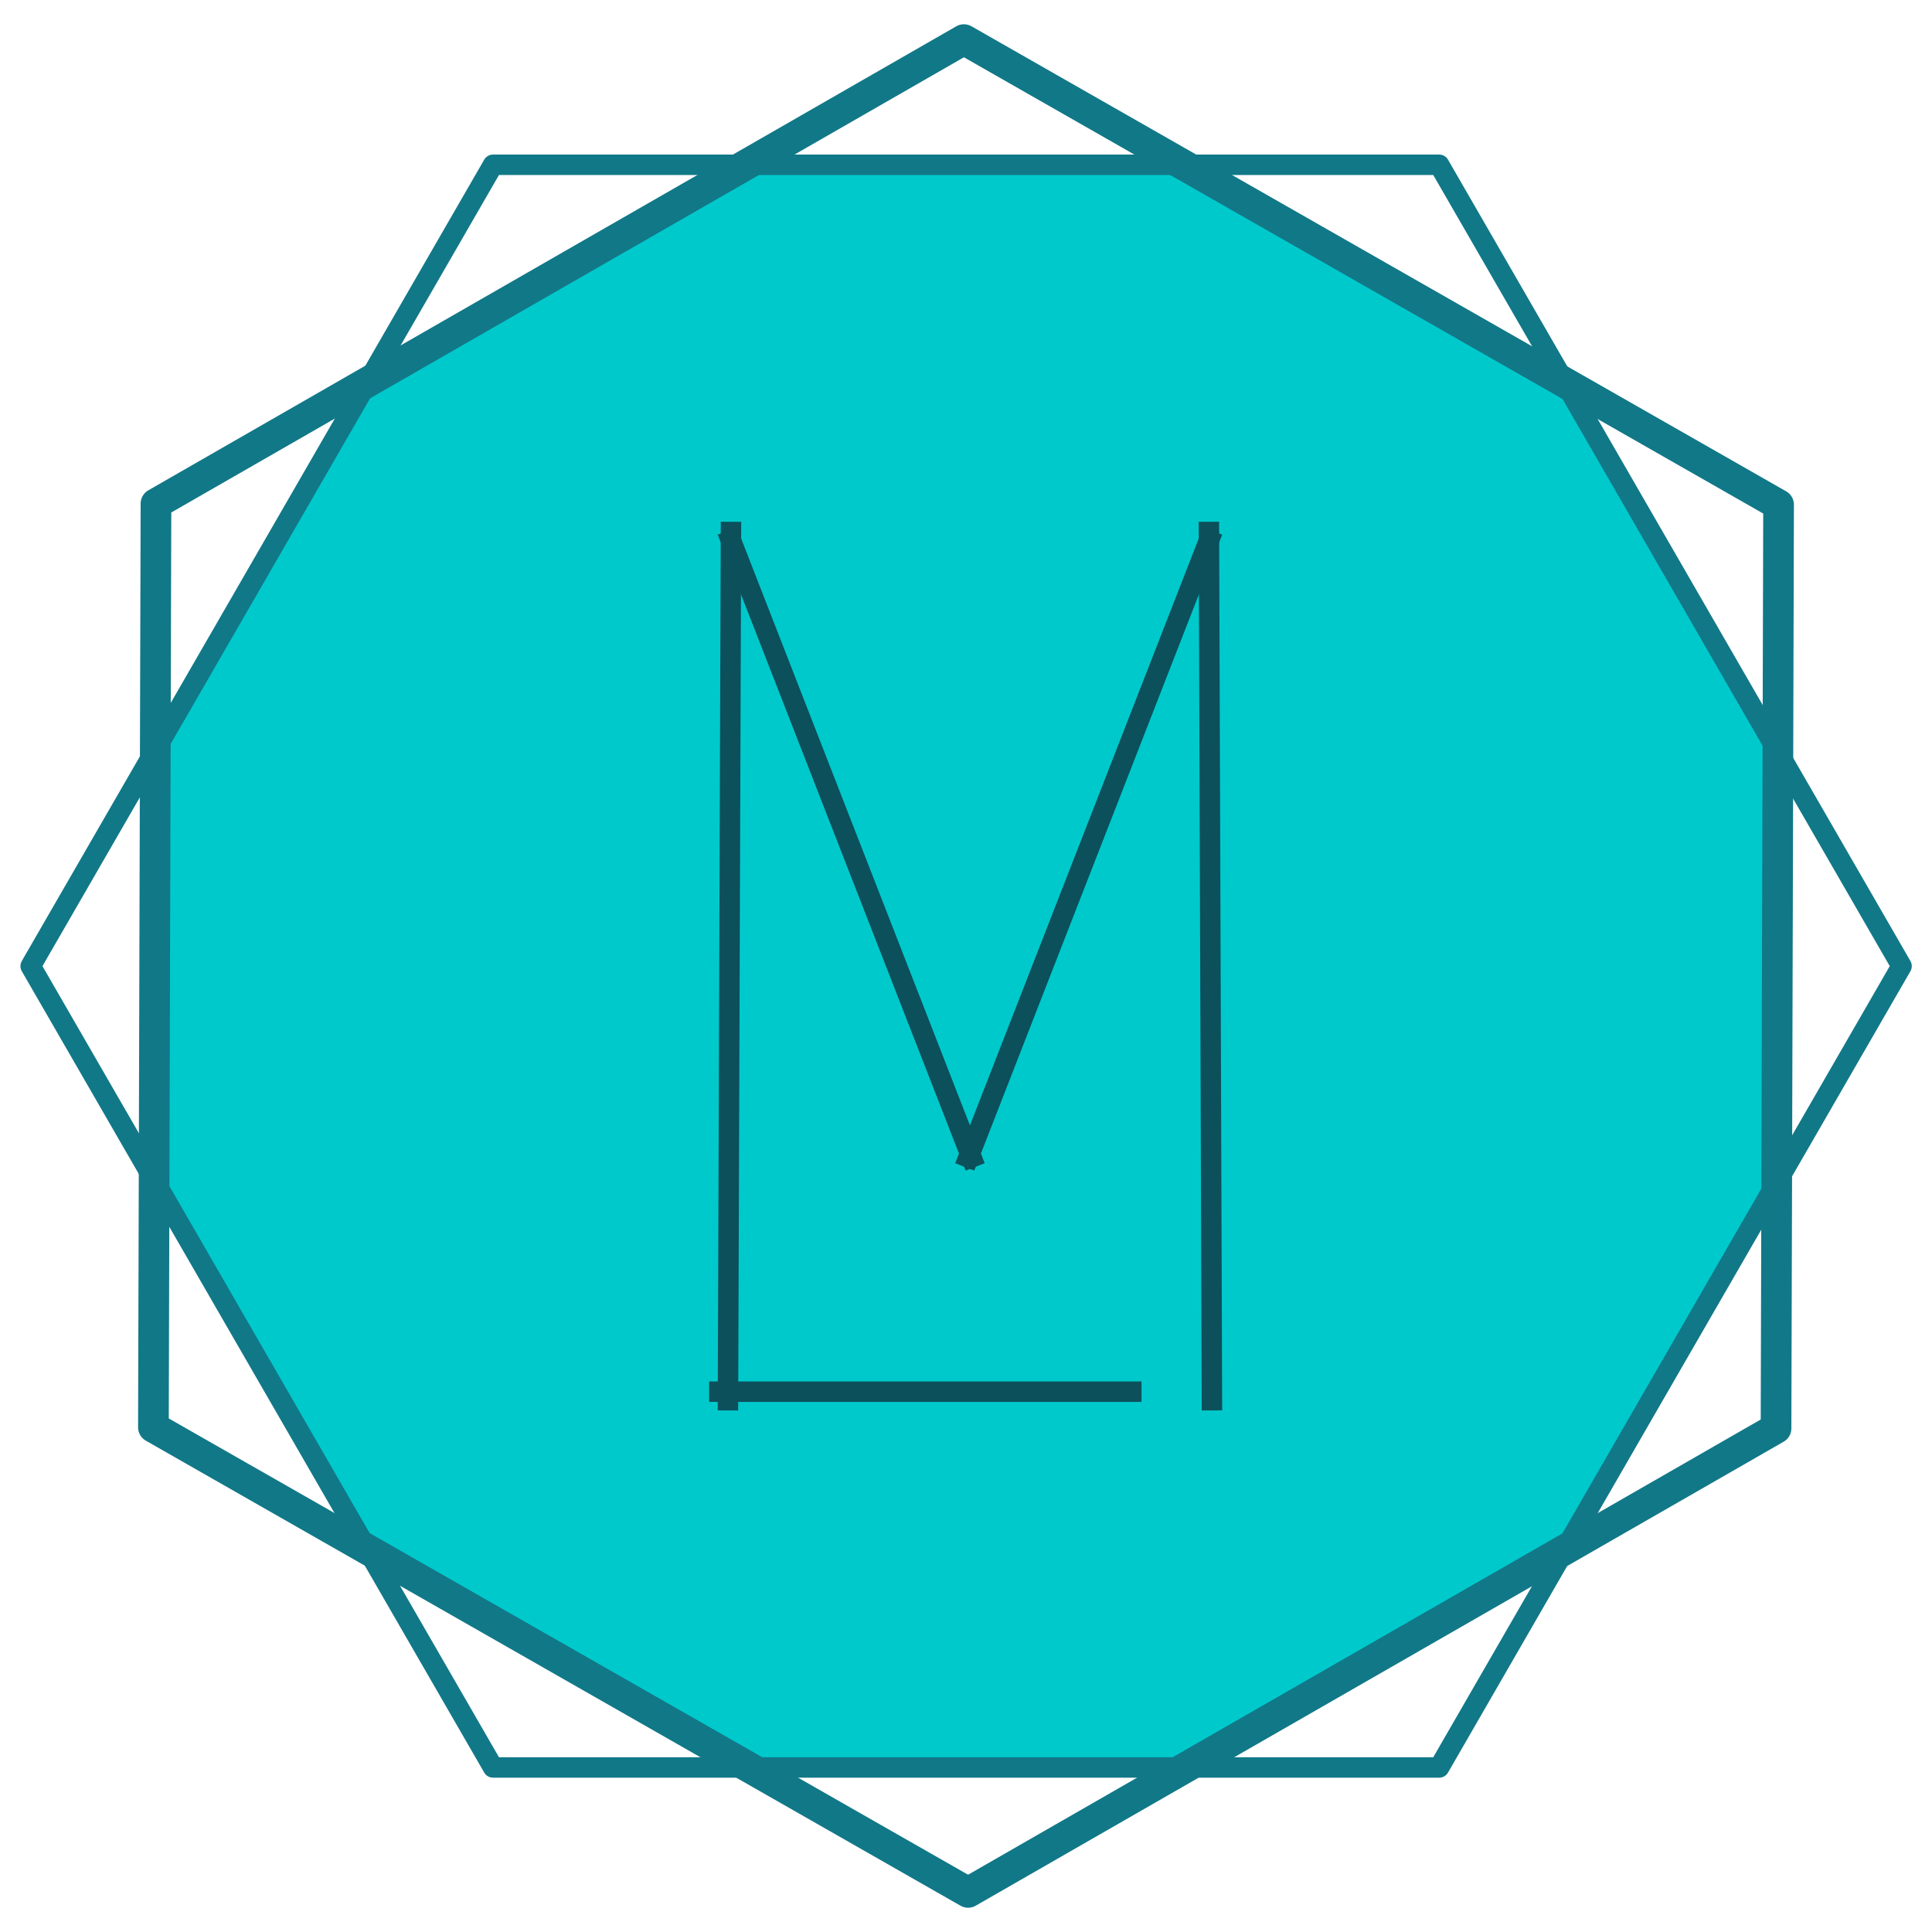 <svg version="1.1" viewBox="0.0 0.0 755.906 755.906" fill="none" stroke="none" stroke-linecap="square" stroke-miterlimit="10" xmlns:xlink="http://www.w3.org/1999/xlink" xmlns="http://www.w3.org/2000/svg">
  <clipPath id="p.0">
    <path d="m0 0l755.905 0l0 755.905l-755.905 0l0 -755.905z" clip-rule="nonzero" />
  </clipPath>
  <g clip-path="url(#p.0)">
    <path fill="#000000" fill-opacity="0.0" d="m0 0l755.905 0l0 755.905l-755.905 0z" fill-rule="evenodd" />
    <path classname="bg" fill="#00c9cc" d="m58.625 293.315l85.55 -146.494l148.16 -84.588l171.1 0l148.16 84.588l85.55 146.494l0 169.175l-85.55 146.494l-148.16 84.588l-171.1 0l-148.16 -84.588l-85.55 -146.494z" fill-rule="evenodd" />
    <path fill="#000000" fill-opacity="0.0" d="m11.996 377.999l180.918 -313.527l370.164 0l180.918 313.527l-180.918 313.527l-370.164 0z" fill-rule="evenodd" />
    <path class="external" stroke="#117888" stroke-width="8.0" stroke-linejoin="round" stroke-linecap="butt" d="m11.996 377.999l180.918 -313.527l370.164 0l180.918 313.527l-180.918 313.527l-370.164 0z" fill-rule="evenodd" />
    <path fill="#000000" fill-opacity="0.0" d="m61.024 197.039l316.104 -181.544l318.753 181.955l-0.999 361.416l-316.104 181.544l-318.753 -181.955z" fill-rule="evenodd" />
    <path class="external" stroke="#117888" stroke-width="12.0" stroke-linejoin="round" stroke-linecap="butt" d="m61.024 197.039l316.104 -181.544l318.753 181.955l-0.999 361.416l-316.104 181.544l-318.753 -181.955z" fill-rule="evenodd" />
 
    <path class="name" stroke="#0b505b" stroke-width="8.0" stroke-linejoin="round" stroke-linecap="butt" d="m285.993 208.15l-1.169 339.679" fill-rule="evenodd" />
    <path class="name" stroke="#0b505b" stroke-width="8.0" stroke-linejoin="round" stroke-linecap="butt" d="m285.989 211.466l94.095 241.374" fill-rule="evenodd" />
    <path class="name" stroke="#0b505b" stroke-width="8.0" stroke-linejoin="round" stroke-linecap="butt" d="m472.997 208.15l1.169 339.679" fill-rule="evenodd" />
    <path class="name" stroke="#0b505b" stroke-width="8.0" stroke-linejoin="round" stroke-linecap="butt" d="m281.446 544.512l161.182 0" fill-rule="evenodd" />
    <path class="name" stroke="#0b505b" stroke-width="8.0" stroke-linejoin="round" stroke-linecap="butt" d="m473.002 211.466l-94.095 241.374" fill-rule="evenodd" />
  </g>
</svg>